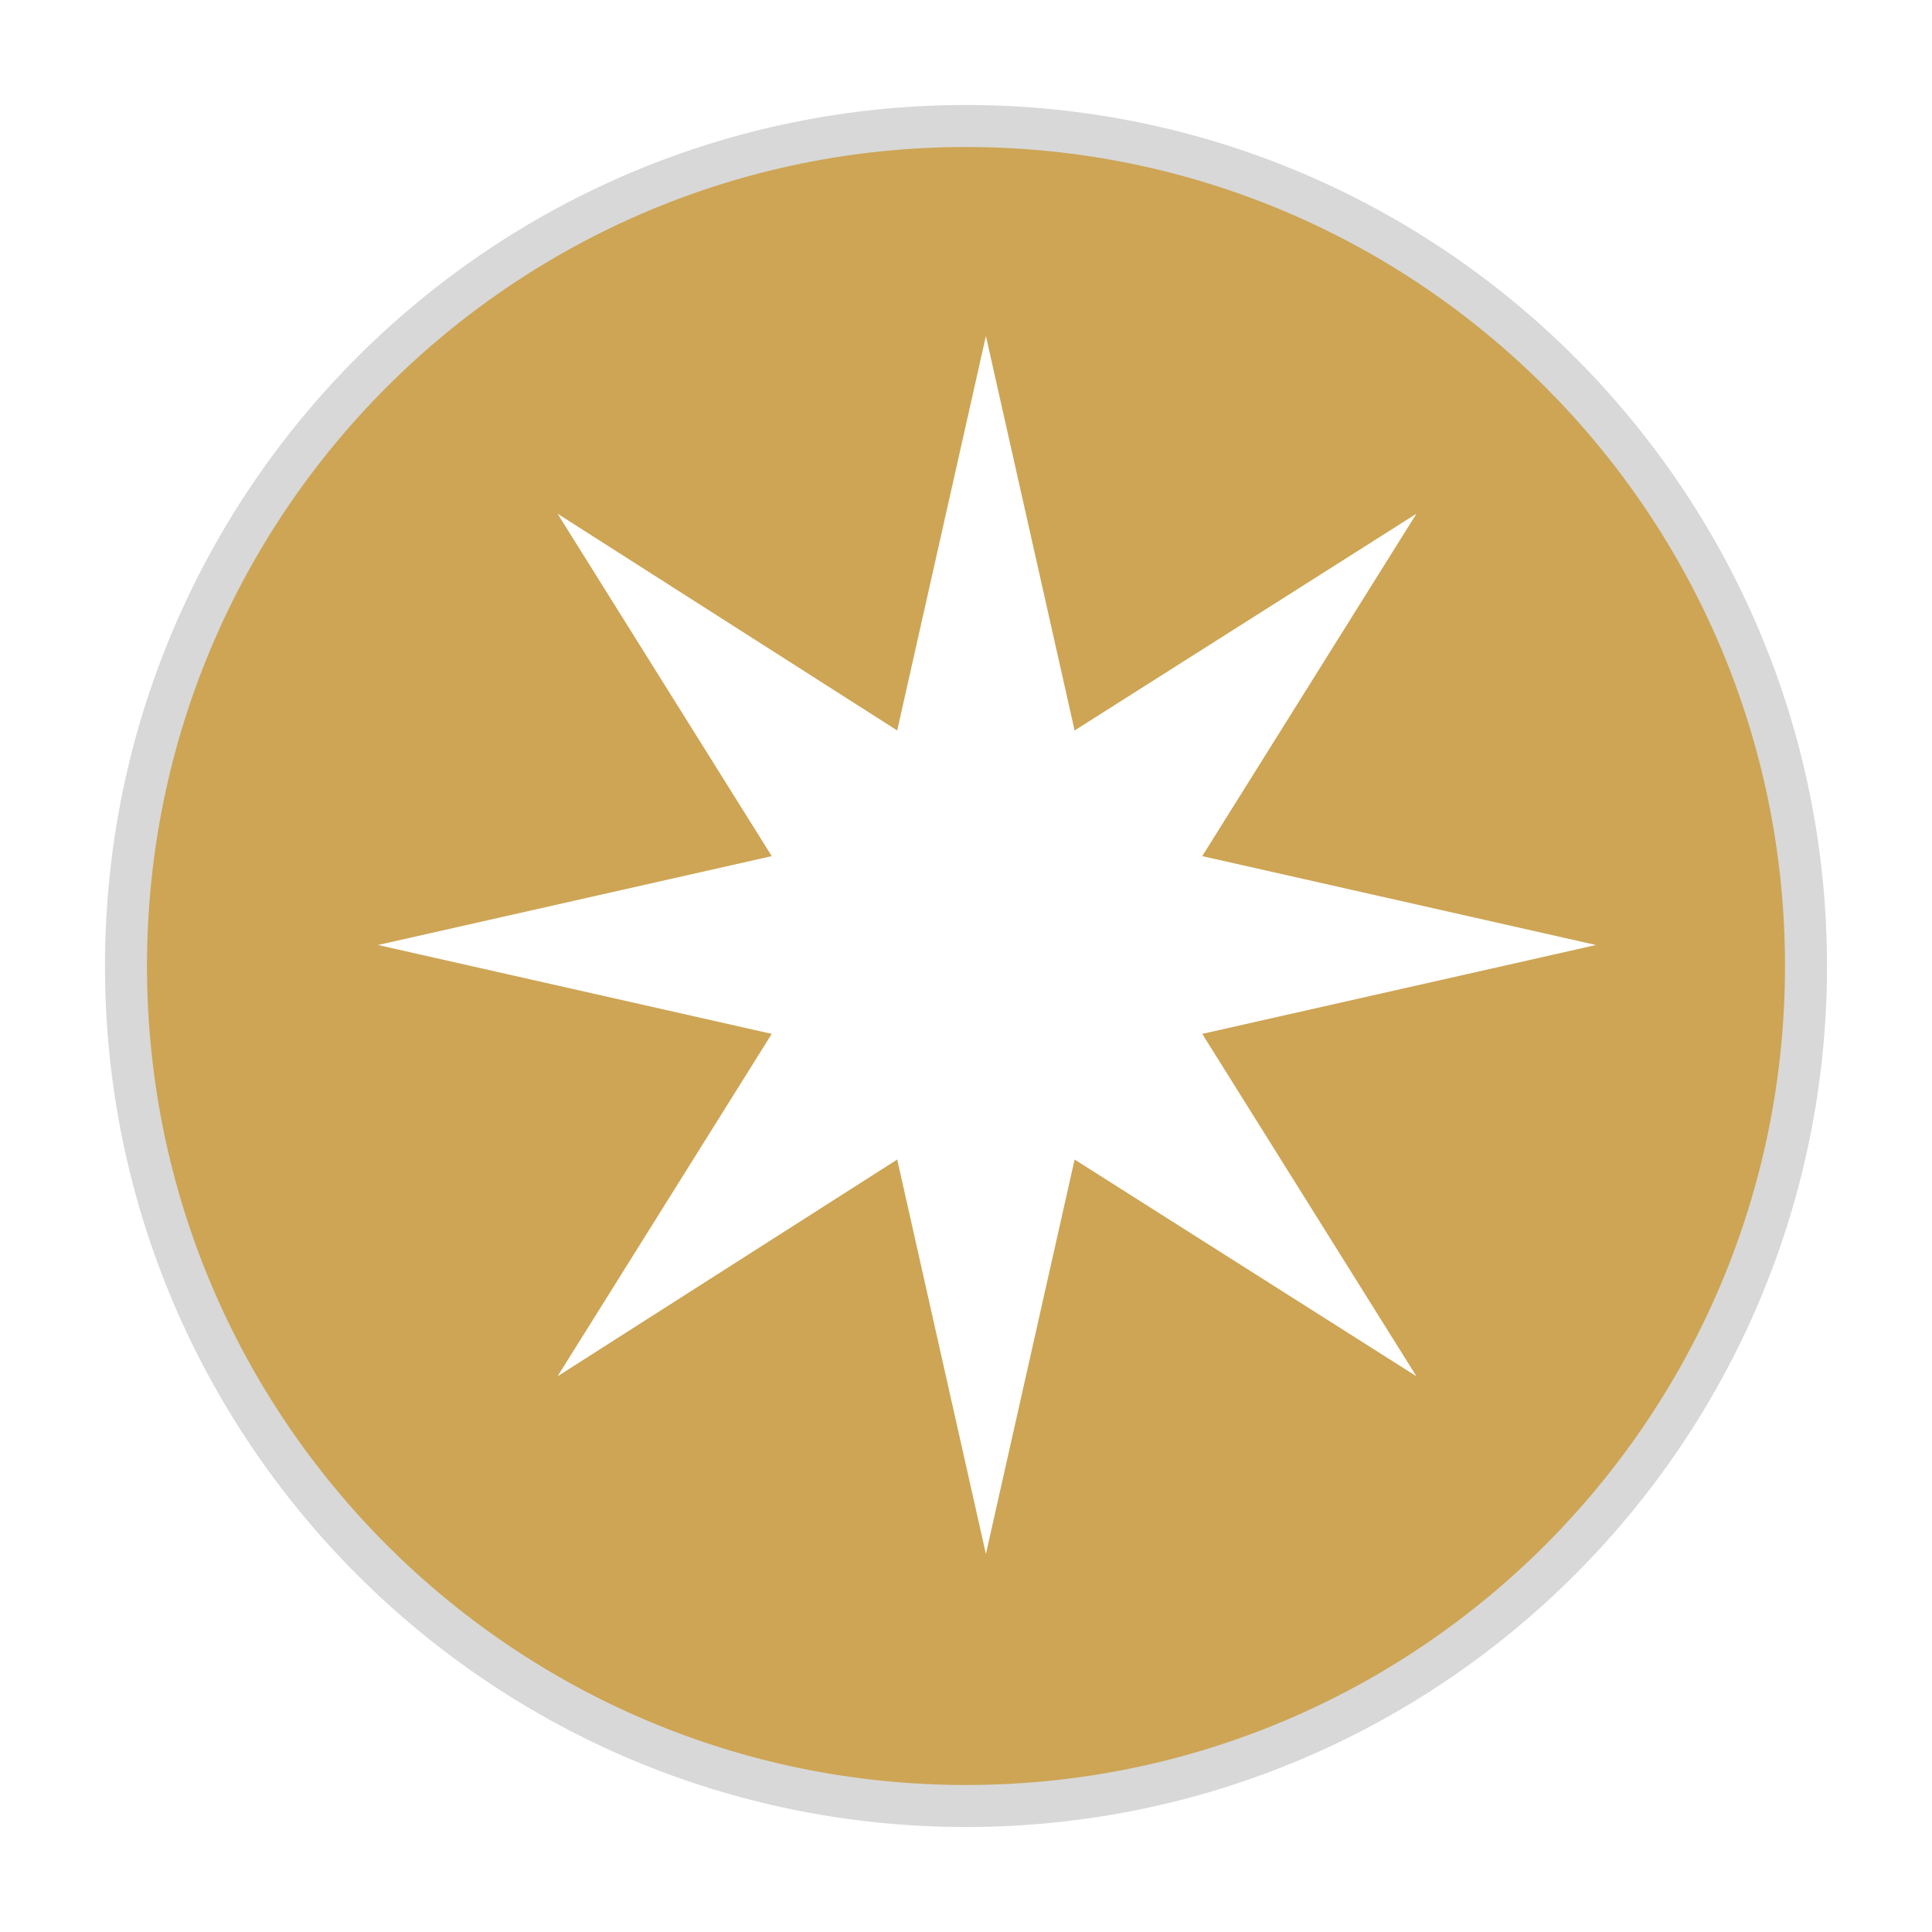 <svg width="46" height="46" viewBox="0 0 46 46" fill="none" xmlns="http://www.w3.org/2000/svg">
<g filter="url(#filter0_d)">
<path fill-rule="evenodd" clip-rule="evenodd" d="M23 42C34.046 42 43 33.046 43 22C43 10.954 34.046 2 23 2C11.954 2 3 10.954 3 22C3 33.046 11.954 42 23 42Z" fill="#CDA555"/>
<path fill-rule="evenodd" clip-rule="evenodd" d="M23 42C34.046 42 43 33.046 43 22C43 10.954 34.046 2 23 2C11.954 2 3 10.954 3 22C3 33.046 11.954 42 23 42Z" stroke="#D8D8D8"/>
</g>
<path fill-rule="evenodd" clip-rule="evenodd" d="M23.474 8L25.586 17.392L33.725 12.231L28.625 20.384L38 22.5L28.625 24.616L33.725 32.769L25.586 27.608L23.474 37L21.362 27.608L13.275 32.769L18.375 24.616L9 22.5L18.375 20.384L13.275 12.231L21.362 17.392L23.474 8Z" fill="white"/>
<defs>
<filter id="filter0_d" x="0.5" y="0.5" width="45" height="45" filterUnits="userSpaceOnUse" color-interpolation-filters="sRGB">
<feFlood flood-opacity="0" result="BackgroundImageFix"/>
<feColorMatrix in="SourceAlpha" type="matrix" values="0 0 0 0 0 0 0 0 0 0 0 0 0 0 0 0 0 0 127 0"/>
<feOffset dy="1"/>
<feGaussianBlur stdDeviation="1"/>
<feColorMatrix type="matrix" values="0 0 0 0 0.315 0 0 0 0 0.314 0 0 0 0 0.314 0 0 0 0.5 0"/>
<feBlend mode="normal" in2="BackgroundImageFix" result="effect1_dropShadow"/>
<feBlend mode="normal" in="SourceGraphic" in2="effect1_dropShadow" result="shape"/>
</filter>
</defs>
</svg>

